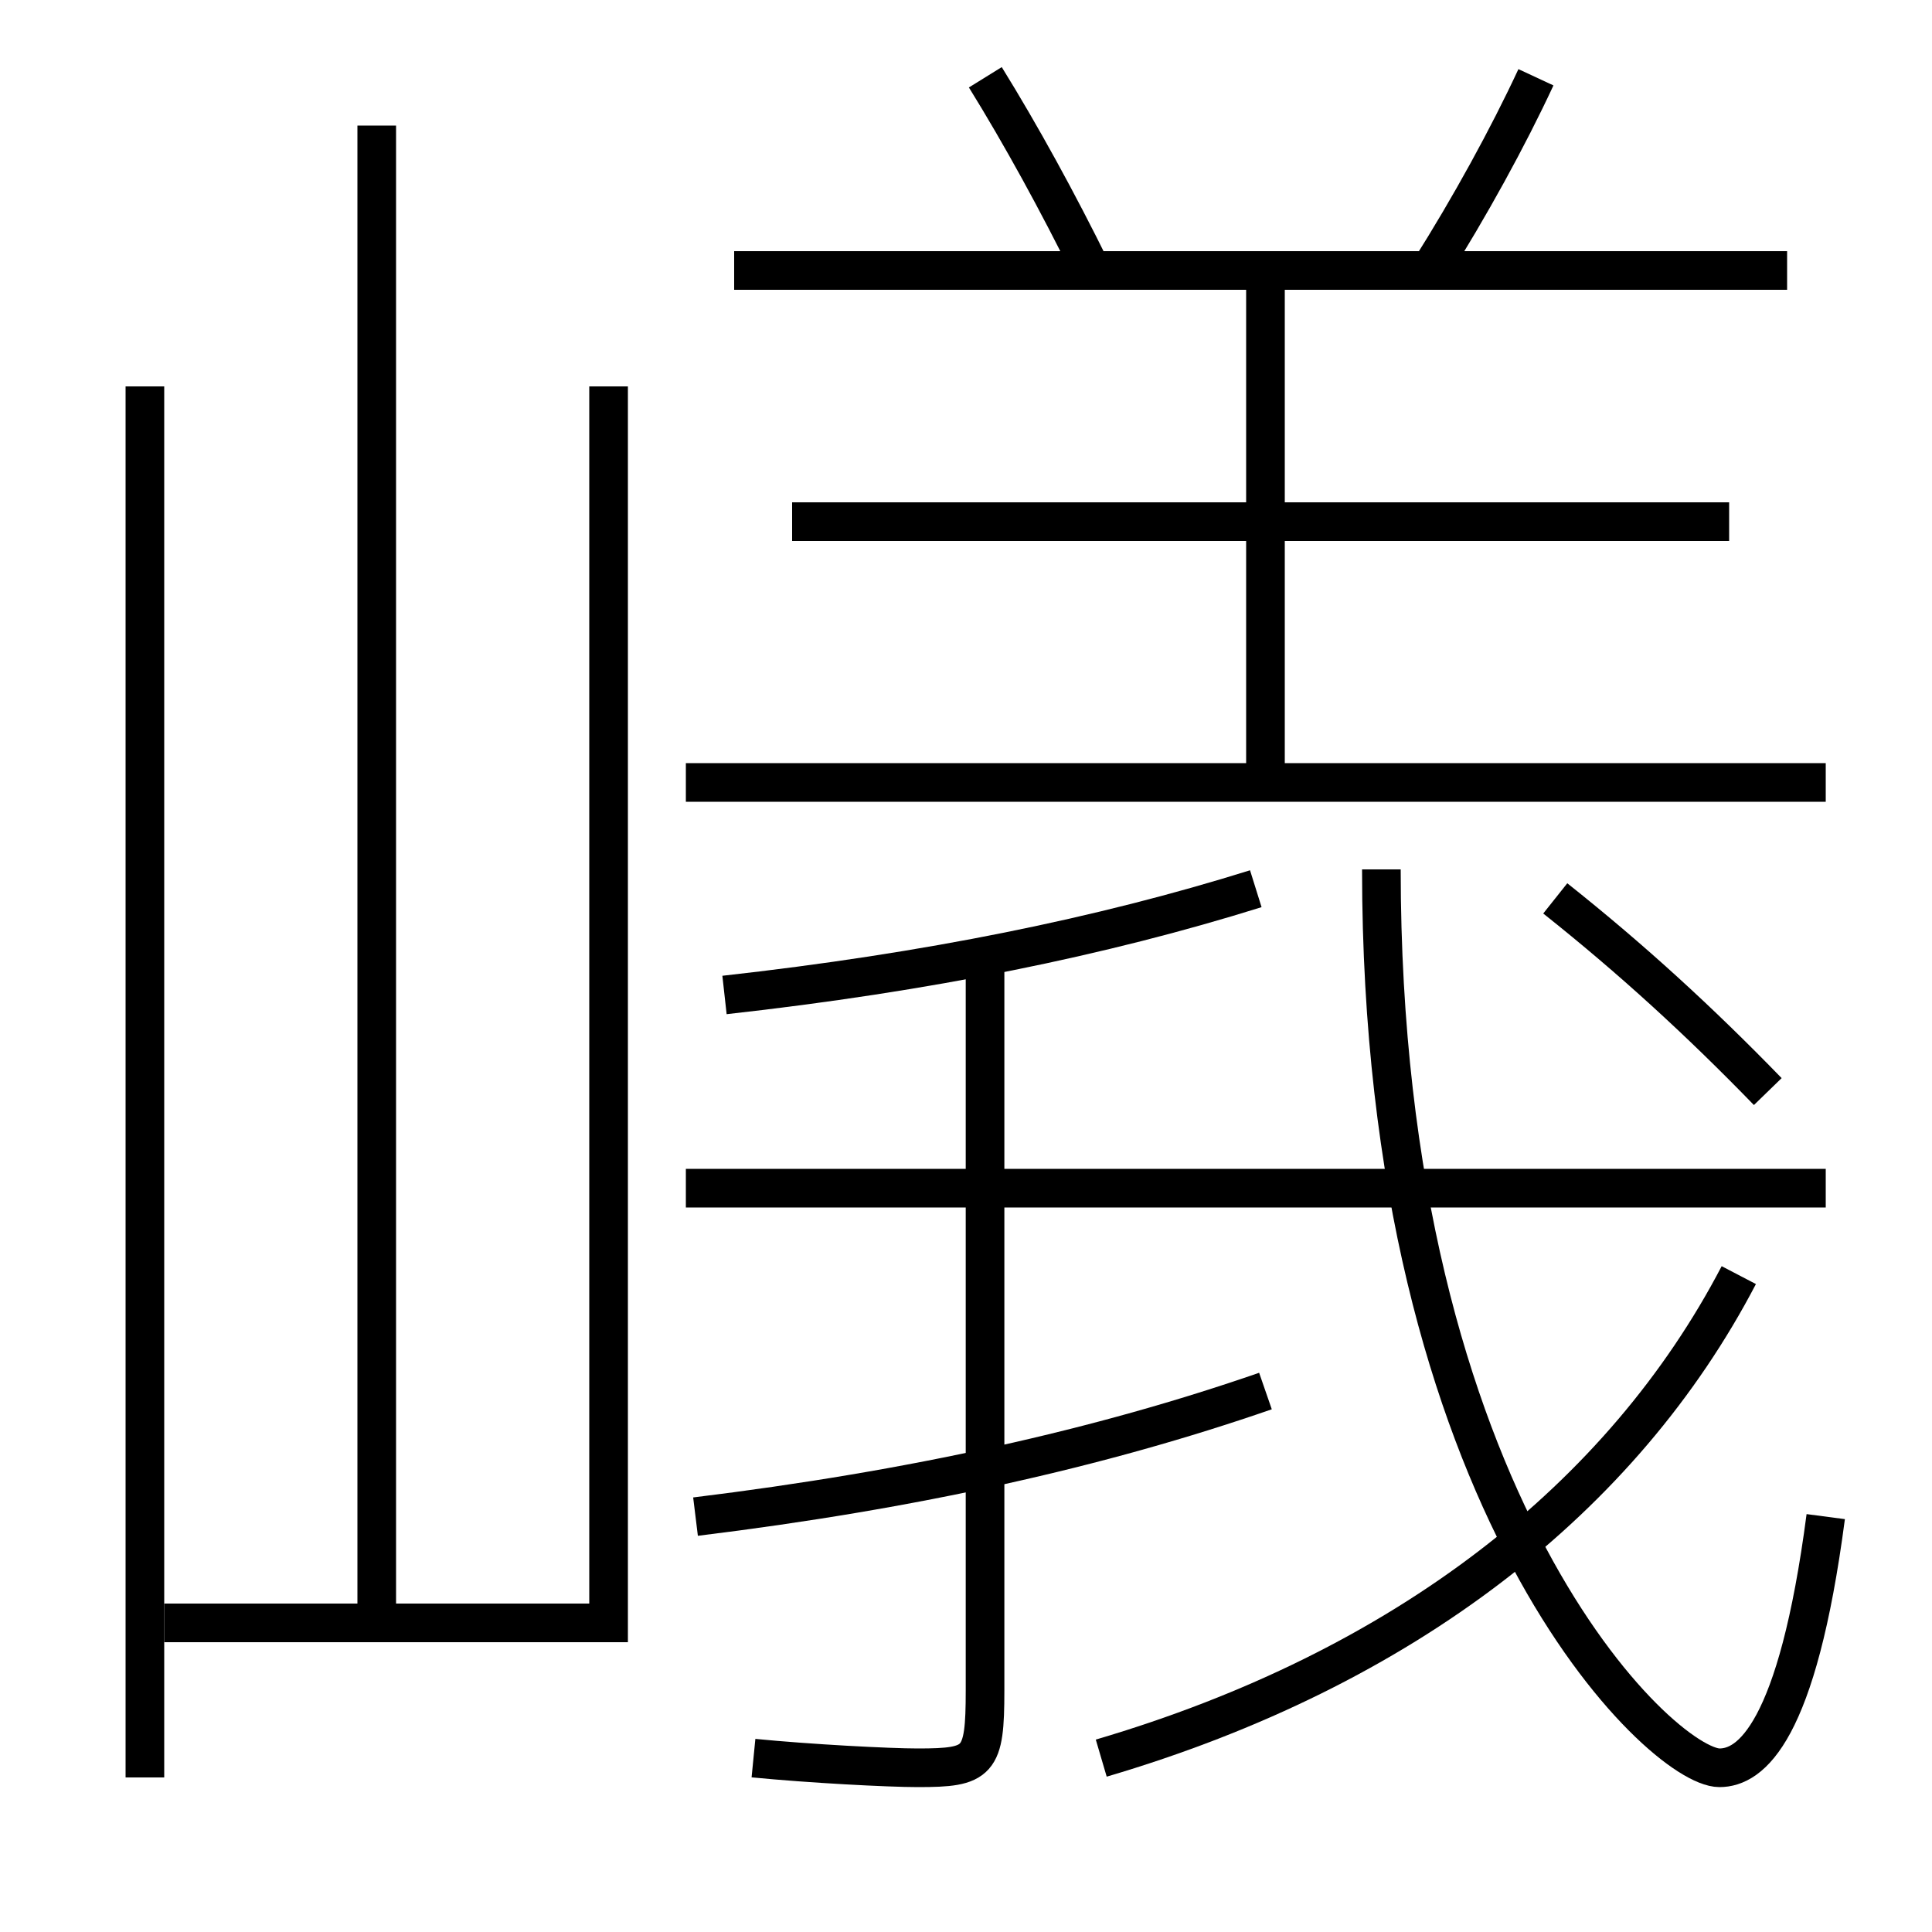 <?xml version='1.0' encoding='utf-8'?>
<svg xmlns="http://www.w3.org/2000/svg" height="100px" version="1.0" viewBox="0 0 100 100" width="100px" x="0px" y="0px">
<line fill="none" stroke="#000000" stroke-width="2" x1="35.5" x2="94.5" y1="61.5" y2="61.5" /><line fill="none" stroke="#000000" stroke-width="2" x1="35.5" x2="94.5" y1="40.5" y2="40.5" /><line fill="none" stroke="#000000" stroke-width="2" x1="41" x2="89.5" y1="27" y2="27" /><line fill="none" stroke="#000000" stroke-width="2" x1="38" x2="92.5" y1="14" y2="14" /><line fill="none" stroke="#000000" stroke-width="2" x1="65.5" x2="65.5" y1="40.5" y2="14" /><line fill="none" stroke="#000000" stroke-width="2" x1="7.5" x2="7.5" y1="20" y2="92" /><line fill="none" stroke="#000000" stroke-width="2" x1="19.5" x2="19.5" y1="84" y2="6.5" /><polyline fill="none" points="8.5,84 31.5,84 31.5,20" stroke="#000000" stroke-width="2" /><path d="M50.986,49.5 v38.0 c0,3.722 -0.303,4 -3.486,4 c-1.504,0 -5.597,-0.214 -8.5,-0.5" fill="none" stroke="#000000" stroke-width="2" /><path d="M90,66 c-5.997,11.488 -17.258,20.366 -33,25" fill="none" stroke="#000000" stroke-width="2" /><path d="M71.5,45 c0,32.916 14.527,46.5 17.5,46.5 c1.611,0 4.029,-1.789 5.5,-13" fill="none" stroke="#000000" stroke-width="2" /><path d="M37.5,51.5 c10.531,-1.172 19.527,-3.007 27.5,-5.5" fill="none" stroke="#000000" stroke-width="2" /><path d="M36,78.5 c11.302,-1.385 20.949,-3.537 29.5,-6.5" fill="none" stroke="#000000" stroke-width="2" /><path d="M56.5,14 c-1.753,-3.556 -3.662,-7.034 -5.5,-10" fill="none" stroke="#000000" stroke-width="2" /><path d="M74,14 c2.08,-3.292 4.053,-6.888 5.5,-10" fill="none" stroke="#000000" stroke-width="2" /><path d="M91.5,56.5 c-3.542,-3.649 -7.025,-6.84 -11,-10" fill="none" stroke="#000000" stroke-width="2" /></svg>